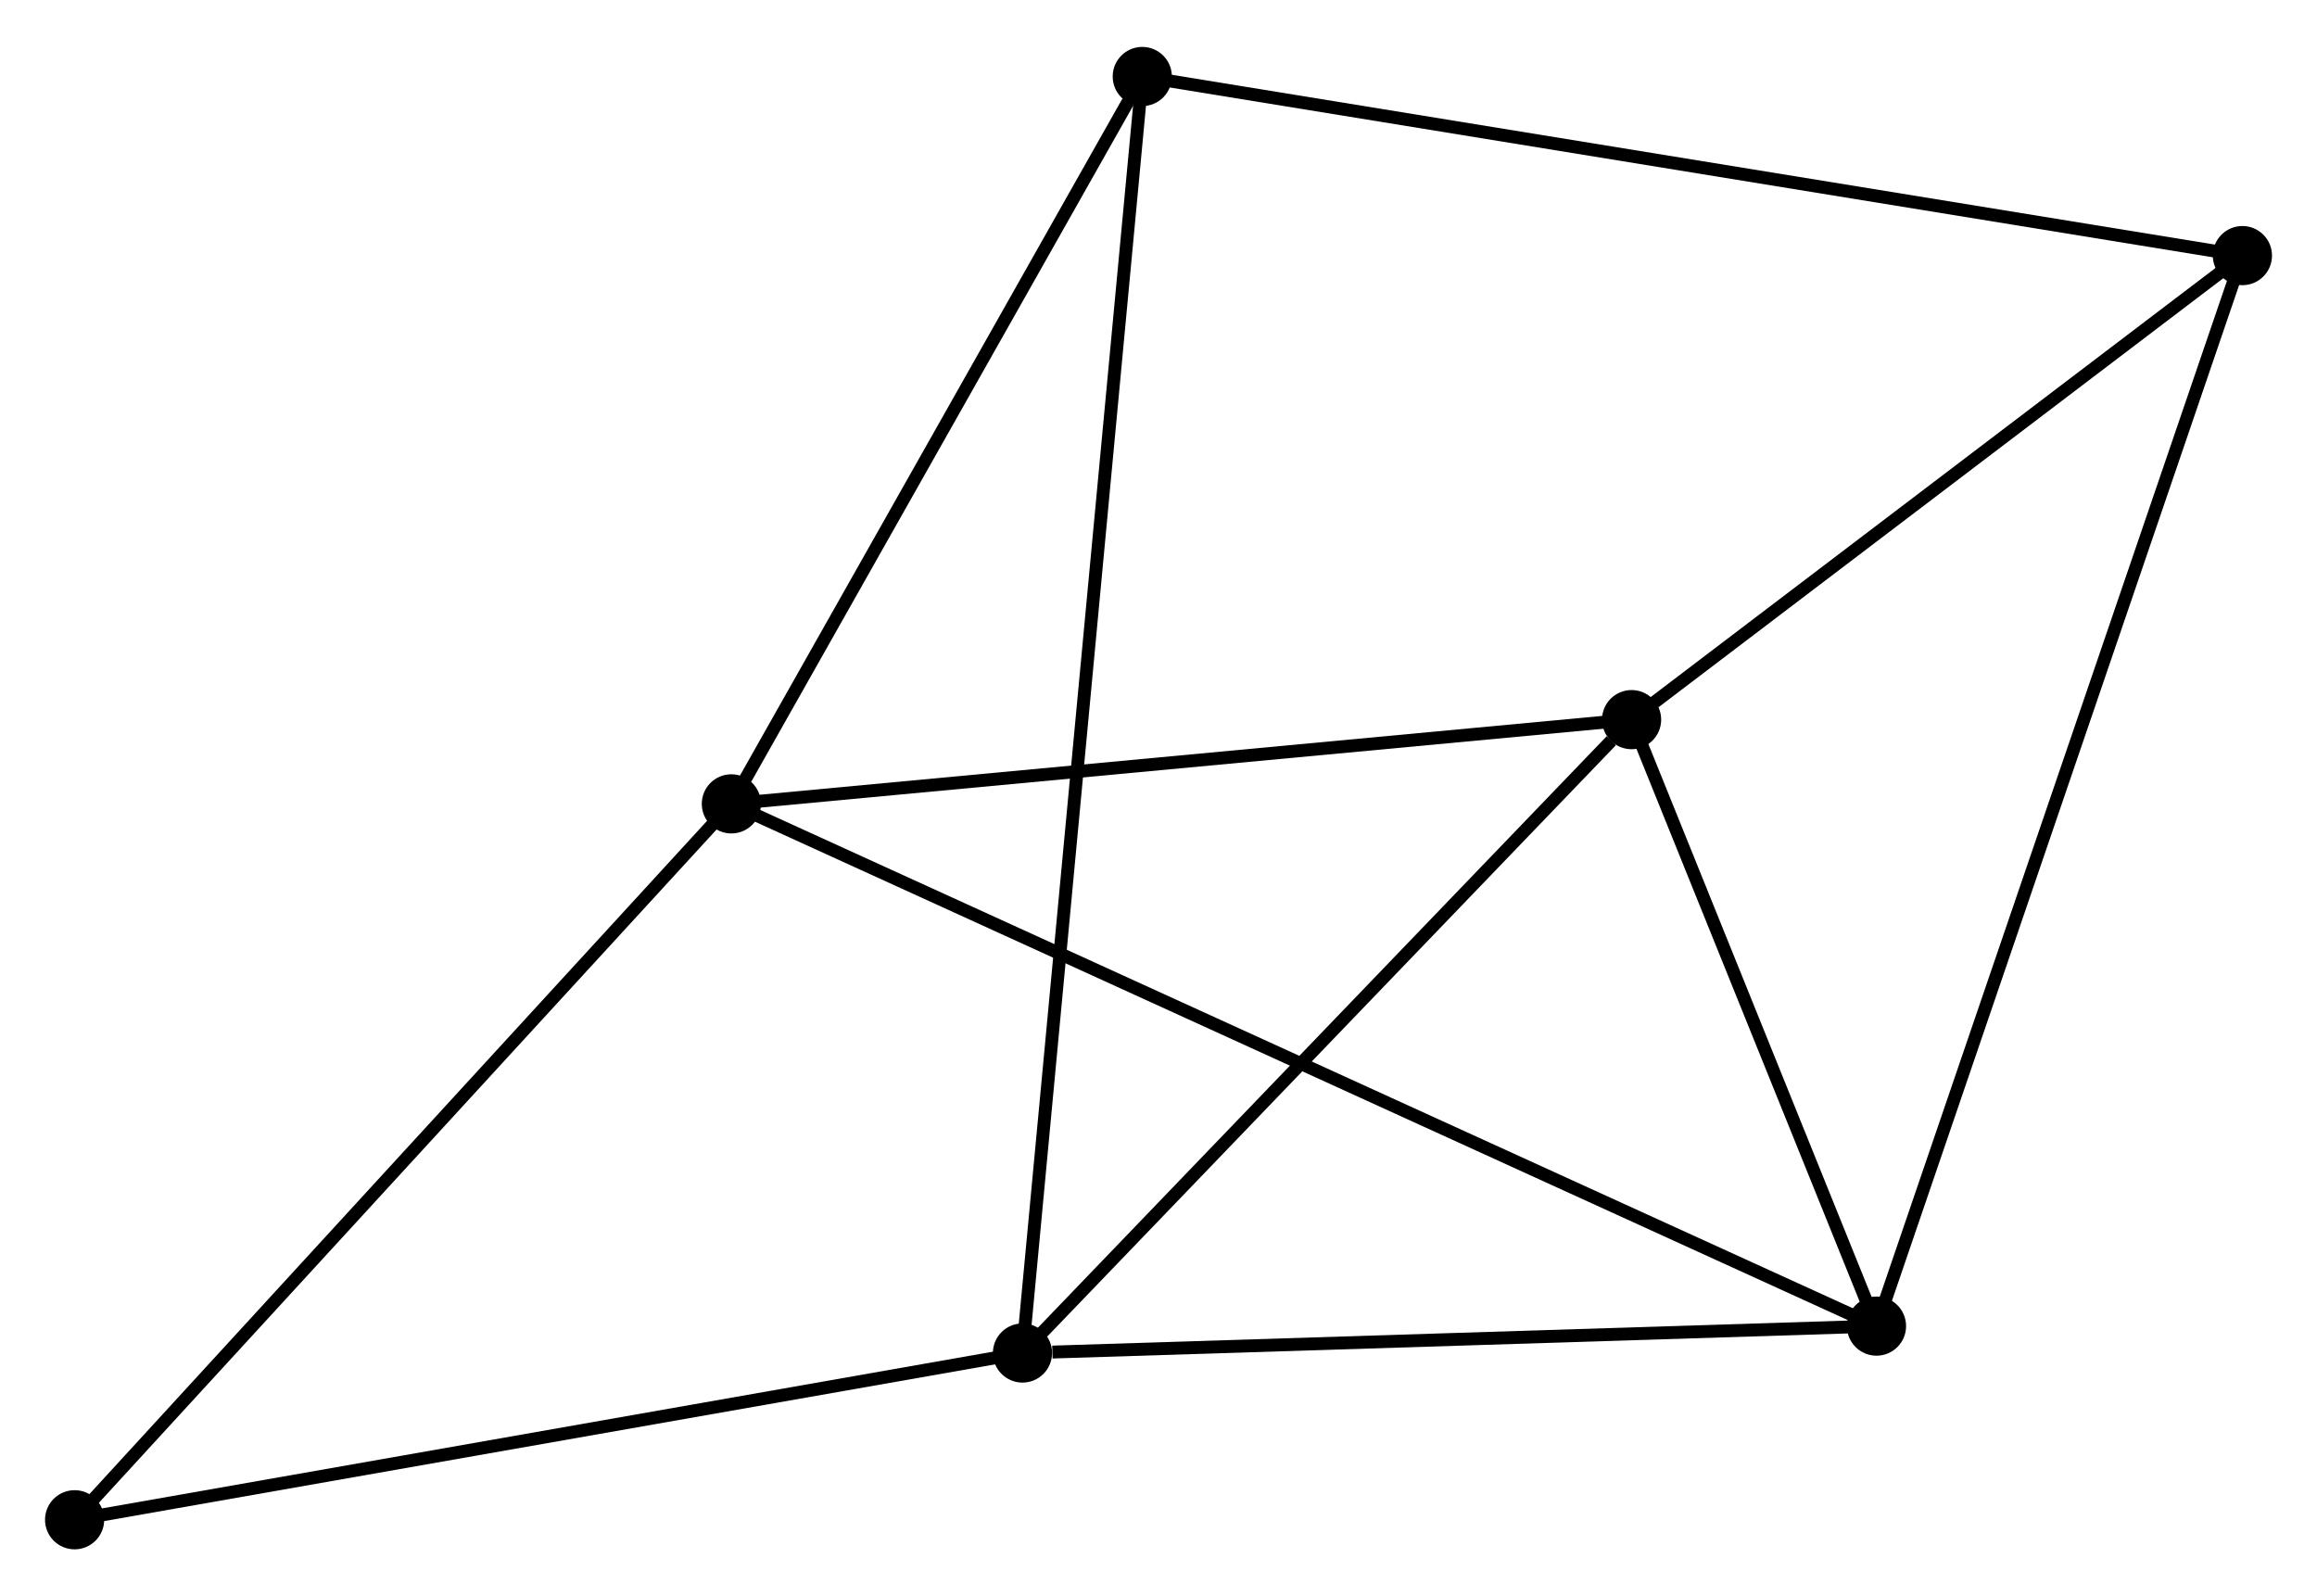 <?xml version="1.0" encoding="UTF-8" standalone="no"?>
<!DOCTYPE svg PUBLIC "-//W3C//DTD SVG 1.1//EN"
 "http://www.w3.org/Graphics/SVG/1.1/DTD/svg11.dtd">
<!-- Generated by graphviz version 2.36.0 (20140111.2315)
 -->
<!-- Title: %3 Pages: 1 -->
<svg width="180pt" height="124pt"
 viewBox="0.00 0.00 180.12 123.79" xmlns="http://www.w3.org/2000/svg" xmlns:xlink="http://www.w3.org/1999/xlink">
<g id="graph0" class="graph" transform="scale(1 1) rotate(0) translate(4 119.794)">
<title>%3</title>
<!-- 0 -->
<g id="node1" class="node"><title>0</title>
<ellipse fill="black" stroke="black" cx="122.837" cy="-63.999" rx="1.8" ry="1.8"/>
</g>
<!-- 1 -->
<g id="node2" class="node"><title>1</title>
<ellipse fill="black" stroke="black" cx="141.876" cy="-16.854" rx="1.8" ry="1.8"/>
</g>
<!-- 0&#45;&#45;1 -->
<g id="edge1" class="edge"><title>0&#45;&#45;1</title>
<path fill="none" stroke="black" d="M123.655,-61.974C126.787,-54.219 137.992,-26.471 141.082,-18.82"/>
</g>
<!-- 2 -->
<g id="node3" class="node"><title>2</title>
<ellipse fill="black" stroke="black" cx="75.486" cy="-14.763" rx="1.8" ry="1.8"/>
</g>
<!-- 0&#45;&#45;2 -->
<g id="edge2" class="edge"><title>0&#45;&#45;2</title>
<path fill="none" stroke="black" d="M121.261,-62.361C113.944,-54.752 83.351,-22.942 76.747,-16.074"/>
</g>
<!-- 3 -->
<g id="node4" class="node"><title>3</title>
<ellipse fill="black" stroke="black" cx="52.855" cy="-57.451" rx="1.8" ry="1.8"/>
</g>
<!-- 0&#45;&#45;3 -->
<g id="edge3" class="edge"><title>0&#45;&#45;3</title>
<path fill="none" stroke="black" d="M120.818,-63.811C110.599,-62.854 64.673,-58.557 54.75,-57.628"/>
</g>
<!-- 5 -->
<g id="node5" class="node"><title>5</title>
<ellipse fill="black" stroke="black" cx="170.321" cy="-100.071" rx="1.8" ry="1.8"/>
</g>
<!-- 0&#45;&#45;5 -->
<g id="edge4" class="edge"><title>0&#45;&#45;5</title>
<path fill="none" stroke="black" d="M124.417,-65.2C131.626,-70.676 161.365,-93.267 168.687,-98.829"/>
</g>
<!-- 1&#45;&#45;2 -->
<g id="edge5" class="edge"><title>1&#45;&#45;2</title>
<path fill="none" stroke="black" d="M139.96,-16.794C130.436,-16.494 88.216,-15.164 77.81,-14.836"/>
</g>
<!-- 1&#45;&#45;3 -->
<g id="edge6" class="edge"><title>1&#45;&#45;3</title>
<path fill="none" stroke="black" d="M140.016,-17.702C128.431,-22.985 66.26,-51.338 54.704,-56.608"/>
</g>
<!-- 1&#45;&#45;5 -->
<g id="edge7" class="edge"><title>1&#45;&#45;5</title>
<path fill="none" stroke="black" d="M142.47,-18.592C146.172,-29.422 166.038,-87.54 169.73,-98.343"/>
</g>
<!-- 4 -->
<g id="node6" class="node"><title>4</title>
<ellipse fill="black" stroke="black" cx="84.799" cy="-113.994" rx="1.8" ry="1.8"/>
</g>
<!-- 2&#45;&#45;4 -->
<g id="edge8" class="edge"><title>2&#45;&#45;4</title>
<path fill="none" stroke="black" d="M75.681,-16.836C76.893,-29.75 83.397,-99.052 84.606,-111.933"/>
</g>
<!-- 6 -->
<g id="node7" class="node"><title>6</title>
<ellipse fill="black" stroke="black" cx="1.8" cy="-1.8" rx="1.8" ry="1.8"/>
</g>
<!-- 2&#45;&#45;6 -->
<g id="edge9" class="edge"><title>2&#45;&#45;6</title>
<path fill="none" stroke="black" d="M73.665,-14.443C63.559,-12.665 14.45,-4.025 3.828,-2.157"/>
</g>
<!-- 3&#45;&#45;4 -->
<g id="edge10" class="edge"><title>3&#45;&#45;4</title>
<path fill="none" stroke="black" d="M53.918,-59.333C58.768,-67.917 78.774,-103.329 83.7,-112.048"/>
</g>
<!-- 3&#45;&#45;6 -->
<g id="edge11" class="edge"><title>3&#45;&#45;6</title>
<path fill="none" stroke="black" d="M51.593,-56.075C44.591,-48.443 10.565,-11.354 3.205,-3.332"/>
</g>
<!-- 4&#45;&#45;5 -->
<g id="edge12" class="edge"><title>4&#45;&#45;5</title>
<path fill="none" stroke="black" d="M86.585,-113.704C97.619,-111.907 156.417,-102.335 168.247,-100.409"/>
</g>
</g>
</svg>
